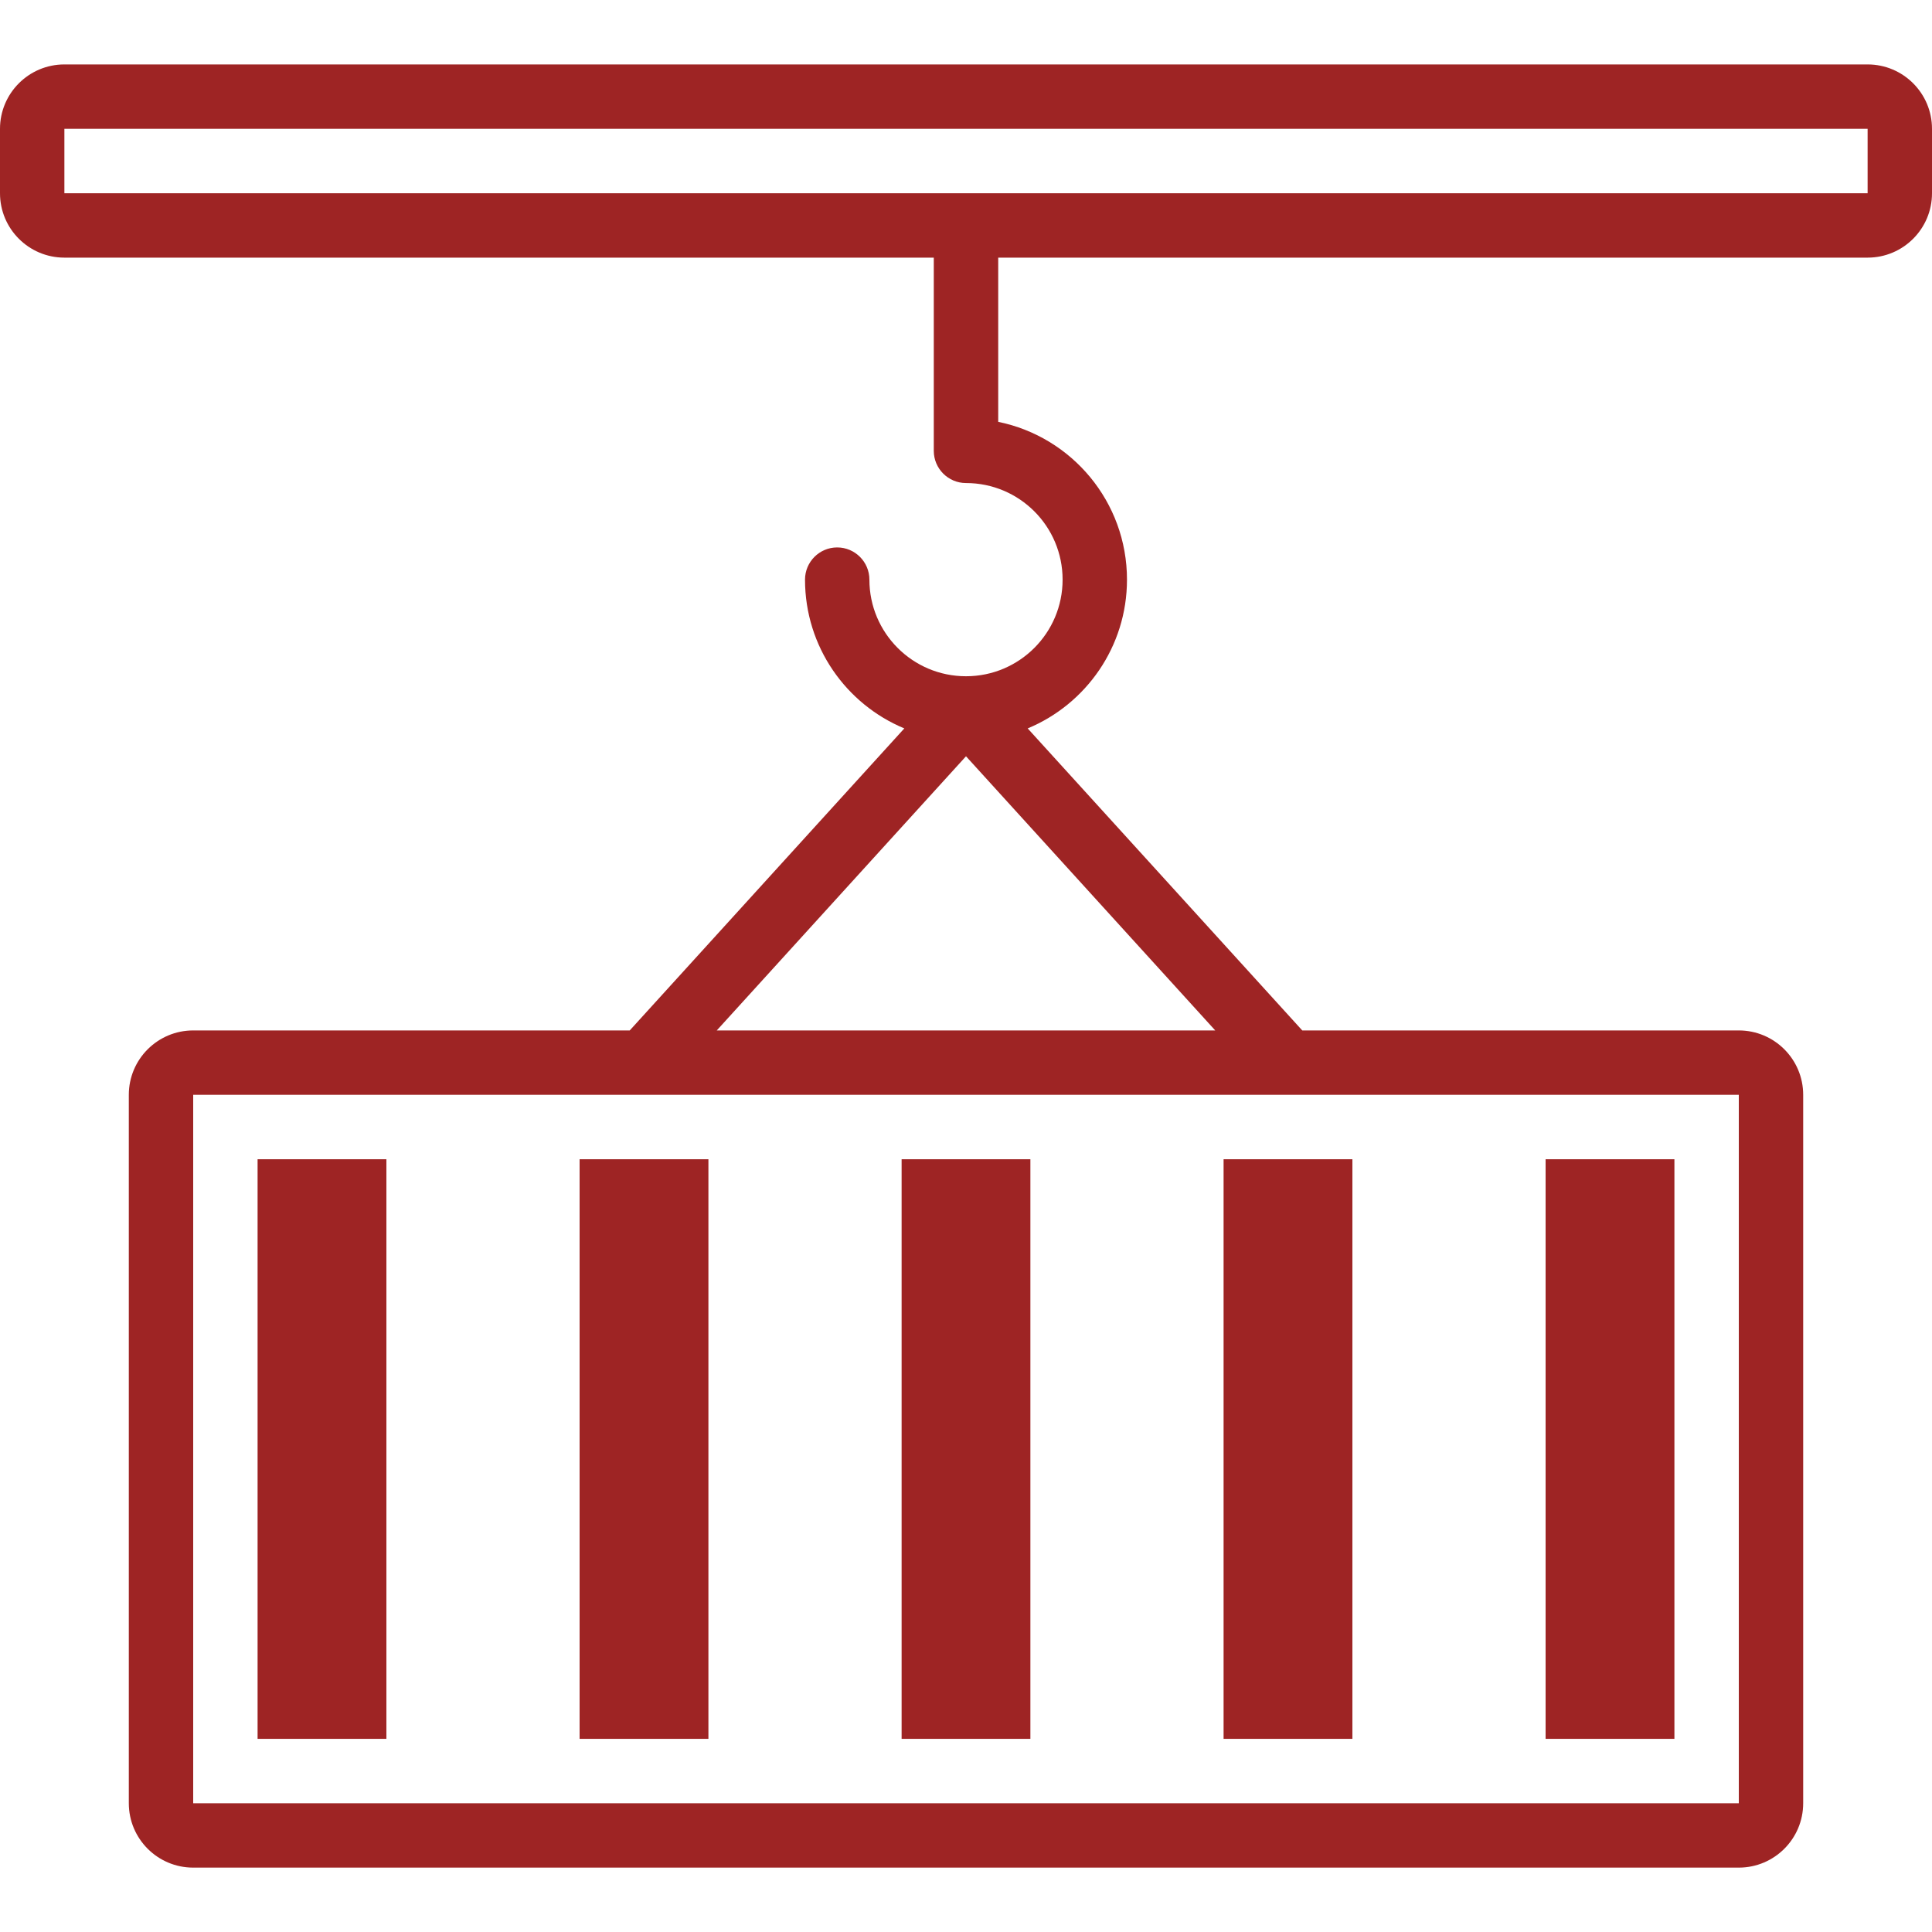 <svg width="40" height="40" viewBox="0 0 40 40" fill="none" xmlns="http://www.w3.org/2000/svg">
<g id="Frame 191">
<g id="Union">
<path d="M8 24.001H5.333V36.001H8V24.001Z" fill="#9E2424"/>
<path d="M12 24.001H14.667V36.001H12V24.001Z" fill="#9E2424"/>
<path d="M18.667 24.001V36.001H21.333V24.001H18.667Z" fill="#9E2424"/>
<path d="M25.333 24.001H28V36.001H25.333V24.001Z" fill="#9E2424"/>
<path d="M34.667 24.001H32V36.001H34.667V24.001Z" fill="#9E2424"/>
<path fill-rule="evenodd" clip-rule="evenodd" d="M38.667 5.334H20.667V8.734C22.188 9.043 23.333 10.388 23.333 12.001C23.333 13.389 22.484 14.58 21.277 15.081L26.962 21.334H36C36.736 21.334 37.333 21.931 37.333 22.667V37.334C37.333 38.07 36.736 38.667 36 38.667H4C3.264 38.667 2.667 38.07 2.667 37.334V22.667C2.667 21.931 3.264 21.334 4 21.334H13.038L18.723 15.081C17.516 14.58 16.667 13.389 16.667 12.001C16.667 11.633 16.965 11.334 17.333 11.334C17.701 11.334 18 11.633 18 12.001C18 13.105 18.895 14.001 20 14.001C21.105 14.001 22 13.105 22 12.001C22 10.896 21.105 10.001 20 10.001C19.632 10.001 19.333 9.702 19.333 9.334V5.334H1.333C0.597 5.334 0 4.737 0 4.001V2.667C0 1.931 0.597 1.334 1.333 1.334H38.667C39.403 1.334 40 1.931 40 2.667V4.001C40 4.737 39.403 5.334 38.667 5.334ZM38.667 2.667H1.333V4.001H38.667V2.667ZM14.84 21.334H25.16L20 15.658L14.84 21.334ZM4 22.667V37.334H36V22.667H4Z" fill="#9E2424"/>
</g>
</g>
</svg>
